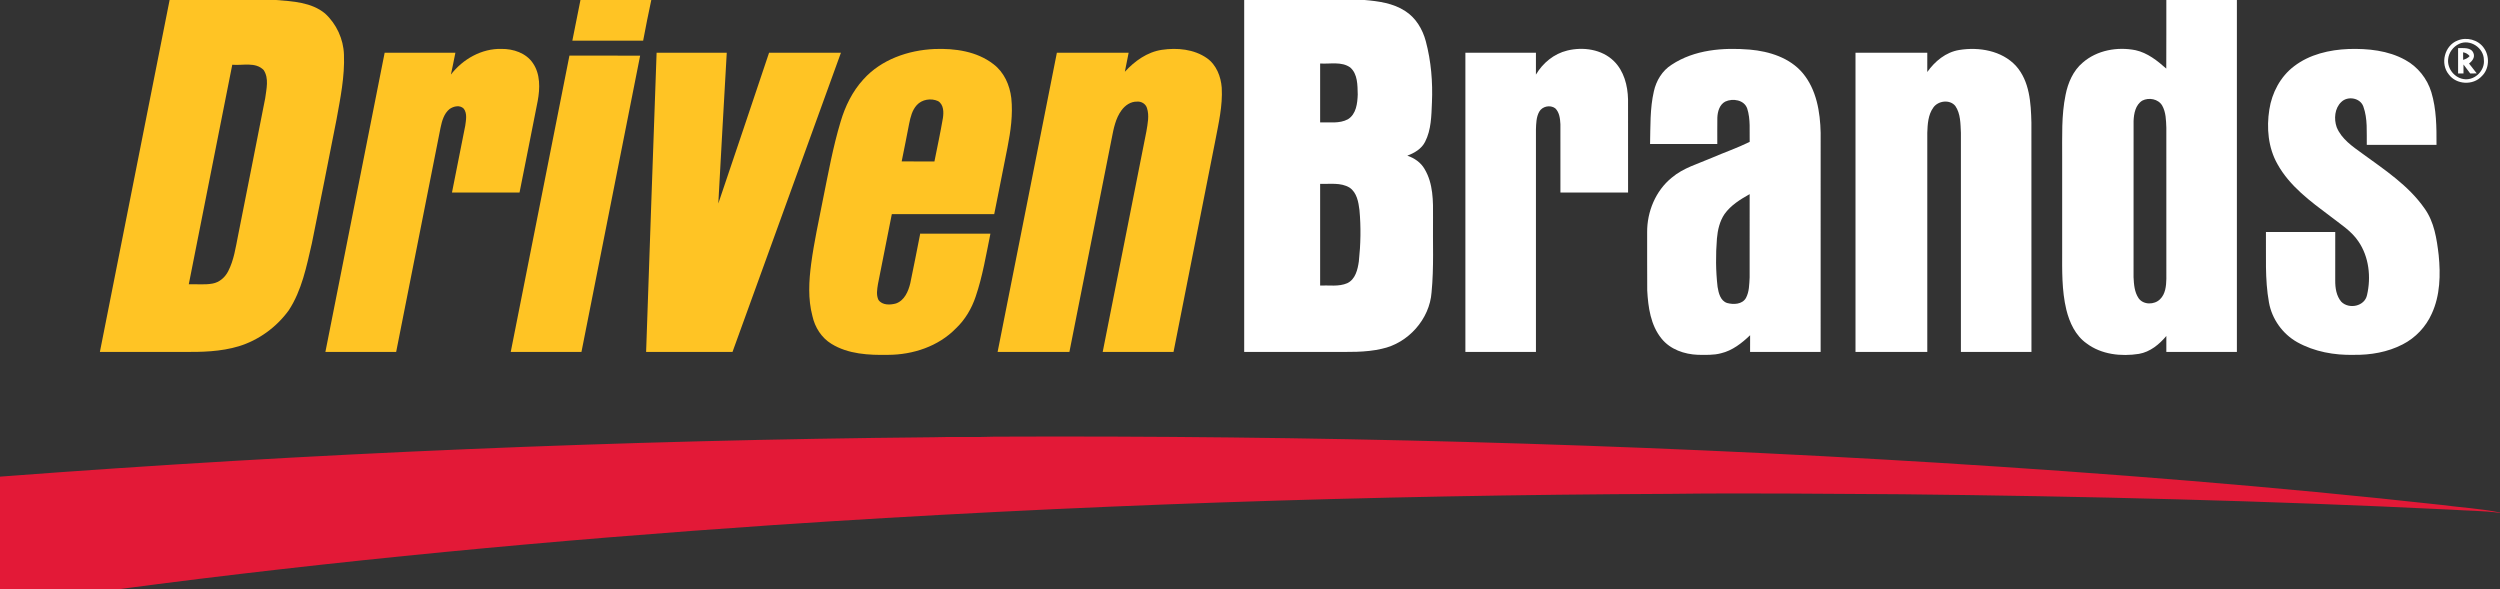 <svg version="1.2" baseProfile="tiny-ps" xmlns="http://www.w3.org/2000/svg" viewBox="0 0 1506 355" width="1506" height="355">
	<rect x="0" y="0" width="1506" height="355" fill="#333333" stroke="none"/>
	<title>db_logo-svg</title>
	<style>
		tspan { white-space:pre }
		.shp0 { fill: #ffc424 } 
		.shp1 { fill: #ffffff } 
		.shp2 { fill: #e31937 } 
	</style>
	<g id="#ffc424ff">
		<path id="Layer" fill-rule="evenodd" class="shp0" d="M102.17 0L166.32 0C176.44 0.81 187.61 1.35 195.8 8.12C202.69 14.42 206.91 23.55 207.2 32.9C207.72 46.09 205.04 59.12 202.71 72.03C197.78 96.9 192.96 121.79 187.86 146.63C184.66 160.46 181.84 174.9 173.93 186.96C166.56 197.09 155.87 204.91 143.86 208.58C132.91 211.89 121.36 212.11 110.02 212C93.4 212 76.79 212 60.17 212C74.22 141.34 88.13 70.66 102.17 0ZM139.92 39C131.17 83.08 122.48 127.17 113.72 171.25C118.48 171.09 123.31 171.68 128.03 170.82C132.16 170.09 135.59 167.08 137.45 163.4C140.9 156.73 141.94 149.17 143.41 141.89C148.87 114.31 154.37 86.74 159.76 59.15C160.48 53.61 162.14 47.23 158.84 42.22C153.95 37.14 146.16 39.57 139.92 39Z" />
		<path id="Layer" class="shp0" d="M349.67 0L392.34 0C390.56 8.14 389 16.32 387.43 24.5C373.21 24.5 359 24.49 344.78 24.51C346.42 16.34 348.01 8.16 349.67 0Z" />
		<path id="Layer" class="shp0" d="M271.63 44.91C278.81 35.61 290.14 29.16 302.07 29.46C309.16 29.38 316.86 31.88 320.99 37.99C325.56 44.6 325.32 53.2 323.92 60.78C320.24 79.18 316.7 97.61 312.96 116C299.39 115.99 285.83 116.01 272.27 115.99C274.97 102.58 277.58 89.14 280.26 75.72C280.71 72.37 281.55 68.44 279.4 65.5C277.13 63.08 273.2 63.95 270.78 65.71C267.43 68.44 266.25 72.86 265.39 76.9C256.46 121.93 247.55 166.96 238.65 211.99C224.44 212 210.23 212 196.02 211.99C207.94 151.92 219.78 91.83 231.72 31.75C245.92 31.75 260.13 31.74 274.33 31.76C273.42 36.14 272.61 40.55 271.63 44.91Z" />
		<path id="Layer" fill-rule="evenodd" class="shp0" d="M519.99 47.95C530.75 35.85 547.16 30.2 563.02 29.52C575.28 29.06 588.45 30.9 598.41 38.62C604.83 43.43 608.29 51.26 609.21 59.07C610.25 69.02 608.83 79.02 606.91 88.78C604.21 102.18 601.65 115.61 598.92 129C578.36 129 557.79 129 537.23 129C534.45 143.03 531.69 157.07 528.89 171.1C528.39 174.25 527.74 177.67 529.19 180.68C531.5 183.98 536.3 183.77 539.76 182.8C544.88 180.98 547.21 175.46 548.37 170.56C550.48 160.65 552.34 150.68 554.34 140.74C568.44 140.78 582.53 140.72 596.63 140.77C594.03 153.48 591.94 166.36 587.74 178.68C585.33 185.87 581.38 192.6 575.83 197.83C565.26 208.69 549.92 213.71 535 213.76C523.4 213.98 511 213.39 500.86 207.13C494.86 203.48 490.88 197.17 489.4 190.38C486.66 180.09 487.28 169.3 488.65 158.85C490.38 145.94 493.18 133.21 495.69 120.43C498.91 104.61 501.74 88.65 506.42 73.17C509.16 63.96 513.47 55.1 519.99 47.95ZM552.26 63.33C549.49 66.37 548.49 70.51 547.69 74.43C546.25 82.05 544.69 89.64 543.17 97.24C549.75 97.27 556.32 97.23 562.9 97.26C564.63 88.59 566.5 79.93 567.99 71.21C568.55 67.67 568.55 63 565.08 60.9C560.89 58.99 555.39 59.85 552.26 63.33Z" />
		<path id="Layer" class="shp0" d="M677.61 43.23C683.53 36.77 691.09 31.33 699.93 30.01C709.12 28.67 719.25 29.58 727.04 35.03C732.75 39.04 735.5 46.15 735.98 52.9C736.59 63.73 734.06 74.36 732.06 84.92C723.7 127.29 715.26 169.63 706.93 212C692.71 211.99 678.49 212.01 664.27 211.99C673.09 167.72 681.82 123.43 690.59 79.14C691.34 74.53 692.43 69.68 690.94 65.1C690.19 62.57 687.52 60.96 684.94 61.22C681.13 61.12 677.75 63.48 675.59 66.46C671.96 71.4 670.82 77.59 669.68 83.48C661.17 126.31 652.73 169.16 644.21 212C629.79 212 615.37 212 600.96 212C612.92 151.93 624.75 91.84 636.66 31.76C651.07 31.75 665.48 31.73 679.89 31.77C679.17 35.6 678.39 39.42 677.61 43.23Z" />
		<path id="Layer" class="shp0" d="M389.22 211.99C391.21 151.91 393.46 91.83 395.54 31.75C409.63 31.76 423.72 31.74 437.8 31.76C436.1 62.03 434.32 92.31 432.71 122.59C443.02 92.35 453.07 62.02 463.29 31.75C477.72 31.75 492.15 31.74 506.58 31.76C484.77 91.82 463.06 151.93 441.26 212C423.91 211.99 406.57 212.01 389.22 211.99Z" />
		<path id="Layer" class="shp0" d="M343.03 33.5C357.23 33.52 371.42 33.46 385.62 33.52C373.84 93.02 362.09 152.52 350.27 212C336.07 212 321.87 212 307.67 212C319.49 152.51 331.21 92.99 343.03 33.5Z" />
	</g>
	<g id="#ffffffff">
		<path id="Layer" fill-rule="evenodd" class="shp1" d="M749.5 0L822.02 0C830.43 0.72 839.22 1.9 846.44 6.62C852.87 10.67 856.96 17.6 858.9 24.83C862.1 36.86 863.15 49.41 862.6 61.83C862.26 69.79 862.2 78.19 858.47 85.44C856.33 89.68 852.06 92.18 847.76 93.77C852.02 95.22 855.94 97.88 858.19 101.86C863.4 110.59 863.36 121.16 863.25 131C863.05 146.01 863.83 161.06 862.38 176.02C861.25 192.27 848.25 206.79 832.38 210.11C822.43 212.45 812.14 211.95 802.01 212C784.51 212 767 212 749.5 212C749.5 141.33 749.5 70.67 749.5 0ZM795.25 38.25C795.25 50.08 795.25 61.91 795.25 73.74C800.8 73.53 806.85 74.61 811.96 71.86C817 68.78 817.71 62.29 817.9 56.94C817.75 51.36 817.95 44.6 813.34 40.61C808.08 36.91 801.25 38.66 795.25 38.25ZM795.25 110.75C795.25 131.17 795.25 151.58 795.25 171.99C800.68 171.76 806.45 172.81 811.6 170.59C816.52 168.24 817.87 162.38 818.57 157.46C819.68 147.2 819.89 136.8 818.94 126.52C818.33 121.64 817.36 116.02 813 113.03C807.66 109.8 801.17 110.97 795.25 110.75Z" />
		<path id="Layer" fill-rule="evenodd" class="shp1" d="M1305 0L1347.5 0C1347.5 70.67 1347.5 141.33 1347.5 212C1333.33 212 1319.17 212 1305 212C1304.99 208.79 1304.99 205.59 1305.01 202.39C1300.73 207.48 1295.24 212.01 1288.51 213.17C1277.76 214.86 1265.9 213.58 1256.98 206.88C1250.25 202.16 1246.65 194.28 1244.75 186.52C1241.97 174.9 1242.23 162.86 1242.25 151C1242.25 132.33 1242.25 113.67 1242.25 95C1242.31 82.36 1241.73 69.57 1244.31 57.11C1245.75 49.84 1248.87 42.57 1254.65 37.7C1263.25 30.21 1275.49 28.06 1286.47 30.24C1293.66 31.84 1299.57 36.54 1304.96 41.32C1305.05 27.55 1304.97 13.77 1305 0ZM1290.53 60.6C1286.41 63.15 1285.45 68.38 1285.27 72.85C1285.23 104.23 1285.26 135.62 1285.25 167C1285.47 171.31 1285.78 175.91 1288.26 179.6C1291.13 183.76 1297.79 183.7 1301.21 180.26C1304.47 177.13 1304.92 172.27 1305.01 168C1304.99 137.66 1305 107.31 1305 76.97C1304.83 72.45 1304.79 67.64 1302.5 63.59C1300.13 59.57 1294.51 58.58 1290.53 60.6Z" />
		<path id="Layer" fill-rule="evenodd" class="shp1" d="M1480.4 24.43C1485.85 22.12 1492.82 23.91 1496.24 28.83C1499.92 33.85 1499.6 41.58 1494.99 45.92C1489.84 51.58 1479.67 51.05 1475.17 44.86C1469.84 38.45 1472.54 27.44 1480.4 24.43ZM1481.37 26.43C1477.76 28.11 1475.09 31.74 1474.75 35.73C1474.17 41.61 1479.01 47.36 1484.92 47.73C1491.18 48.22 1496.96 42.3 1496.28 36.05C1496.28 28.83 1487.98 23.3 1481.37 26.43Z" />
		<path id="Layer" fill-rule="evenodd" class="shp1" d="M1480.75 28.98C1483.9 29.06 1488.64 28.31 1490.03 32.05C1491.06 34.59 1489.22 36.82 1487.36 38.29C1488.91 40.25 1490.43 42.24 1491.98 44.21C1491 44.23 1489.06 44.26 1488.08 44.27C1486.71 42.46 1485.36 40.65 1484 38.85C1483.98 40.65 1483.98 42.45 1484 44.25C1483.19 44.25 1481.56 44.25 1480.75 44.25C1480.74 39.16 1480.74 34.07 1480.75 28.98ZM1483.77 31.5C1483.74 33.02 1483.75 34.54 1483.8 36.06C1485.25 35.61 1486.67 35 1487.7 33.8C1486.72 32.5 1485.32 31.78 1483.77 31.5Z" />
		<path id="Layer" class="shp1" d="M925.24 44.94C929.38 37.94 936.1 32.38 944.1 30.45C953.68 28.1 964.92 29.65 972.19 36.79C978.27 42.75 980.54 51.51 980.73 59.81C980.78 78.54 980.73 97.27 980.75 116C967.17 116 953.58 116 940 116C939.99 102.27 940.02 88.55 939.99 74.82C939.81 71.46 939.41 67.64 936.83 65.2C933.77 62.99 929.01 64.05 927.19 67.36C925.43 70.59 925.38 74.4 925.25 77.98C925.25 122.65 925.25 167.33 925.25 212C911.08 212 896.91 212 882.75 212C882.75 151.92 882.75 91.83 882.75 31.75C896.92 31.75 911.08 31.75 925.25 31.75C925.24 36.15 925.26 40.55 925.24 44.94Z" />
		<path id="Layer" fill-rule="evenodd" class="shp1" d="M1006.98 39C1020.76 29.88 1038.02 28.56 1054.07 29.88C1065.8 30.91 1078.18 34.75 1085.99 44.07C1094.28 54.02 1096.48 67.45 1096.76 80.01C1096.74 124.01 1096.75 168 1096.75 212C1082.58 212 1068.41 212 1054.25 212C1054.25 208.64 1054.23 205.29 1054.27 201.94C1049.28 206.7 1043.59 211.19 1036.74 212.81C1032.2 214.03 1027.47 213.77 1022.83 213.74C1014.68 213.43 1006.19 210.53 1000.93 204C994.33 195.91 992.84 185.07 992.29 174.97C992.18 163.3 992.29 151.62 992.24 139.94C992.15 127.53 997.33 114.9 1007.08 107.01C1014.03 101.1 1022.98 98.66 1031.19 95.08C1038.76 91.81 1046.6 89.13 1054.01 85.46C1053.83 78.8 1054.6 71.9 1052.54 65.45C1050.78 60.14 1043.8 59.06 1039.27 61.21C1035.82 63.06 1034.7 67.17 1034.53 70.82C1034.43 76.12 1034.53 81.44 1034.5 86.75C1021 86.75 1007.5 86.75 994 86.75C994.27 76.16 993.88 65.41 996.29 55.01C997.7 48.59 1001.35 42.54 1006.98 39ZM1038.85 128.96C1035.92 133.29 1034.73 138.54 1034.28 143.68C1033.5 153.38 1033.55 163.17 1034.67 172.84C1035.28 176.55 1036.36 181.17 1040.38 182.52C1044.22 183.57 1049.5 183.43 1051.74 179.52C1053.78 175.75 1053.74 171.31 1053.98 167.14C1054.02 150.41 1054 133.68 1053.99 116.95C1048.36 120.11 1042.66 123.62 1038.85 128.96Z" />
		<path id="Layer" class="shp1" d="M1180.18 30.12C1192.07 28.16 1205.85 30.46 1214.36 39.63C1222.7 48.93 1223.42 62.01 1223.72 73.86C1223.78 119.91 1223.73 165.95 1223.75 212C1209.58 212 1195.41 212 1181.25 212C1181.25 167.99 1181.26 123.98 1181.25 79.98C1180.97 74.53 1181.1 68.58 1177.92 63.88C1174.63 59.73 1167.51 60.63 1164.62 64.81C1161.48 69.17 1161.18 74.8 1161 79.97C1161 123.98 1161 167.99 1161 212C1146.58 212 1132.16 212 1117.75 212C1117.75 151.92 1117.75 91.83 1117.75 31.75C1132.16 31.75 1146.58 31.75 1161 31.75C1160.99 35.62 1161 39.5 1160.99 43.38C1165.58 36.9 1172.15 31.44 1180.18 30.12Z" />
		<path id="Layer" class="shp1" d="M1381.98 39.88C1391.31 32.73 1403.26 29.97 1414.83 29.52C1426.45 29.17 1438.6 30.37 1448.93 36.11C1456.45 40.2 1462.15 47.36 1464.64 55.54C1467.74 65.79 1467.8 76.63 1467.75 87.25C1453.74 87.25 1439.75 87.25 1425.75 87.25C1425.62 79.55 1426.35 71.55 1423.68 64.18C1421.83 58.91 1414.24 57.64 1410.41 61.43C1406.38 65.21 1405.86 71.62 1407.61 76.61C1410.52 83.8 1417.27 88.29 1423.31 92.67C1436.67 102.41 1450.94 111.79 1460.54 125.56C1466.41 133.71 1467.91 143.92 1469.06 153.66C1470.24 165.48 1469.97 177.96 1464.91 188.93C1461.38 196.86 1455.1 203.53 1447.37 207.46C1438.37 212.14 1428.07 213.89 1418.01 213.76C1406.25 214.05 1394.19 211.9 1383.85 206.13C1375.02 201.17 1368.62 192.2 1366.83 182.22C1364.27 168.22 1365.19 153.91 1365 139.75C1378.91 139.75 1392.83 139.75 1406.75 139.75C1406.74 149.51 1406.76 159.27 1406.74 169.02C1406.71 173.47 1407.4 178.26 1410.38 181.76C1415 186.46 1424.48 184.58 1425.9 177.74C1428.41 166.95 1427.09 154.71 1420.7 145.42C1416.42 139.01 1409.72 134.94 1403.77 130.27C1391.85 121.34 1379.3 112.15 1371.94 98.86C1366.34 88.97 1365.29 77.09 1367.04 66.02C1368.59 55.89 1373.72 46.12 1381.98 39.88Z" />
	</g>
	<g id="#e31937ff">
		<path id="Layer" class="shp2" d="M562.47 263.4C574.62 262.97 586.78 263.56 598.92 263.05C788.62 262.23 978.37 267.14 1167.74 278.78C1268.91 285.07 1369.99 293.05 1470.75 304.16C1482.49 305.75 1494.39 306.35 1506 308.75L1506 308.97C1496.06 307.61 1485.99 307.68 1475.99 306.99C1366.07 301.6 1256.02 298.91 1146 297.74C1099.33 297.5 1052.66 296.91 1006 297.5C825.88 298.28 645.73 304.2 465.98 316.29C333.96 325.3 202.13 337.59 70.94 355L0 355L0 287.13C187.16 272.92 374.81 265.12 562.47 263.4Z" />
	</g>
</svg>